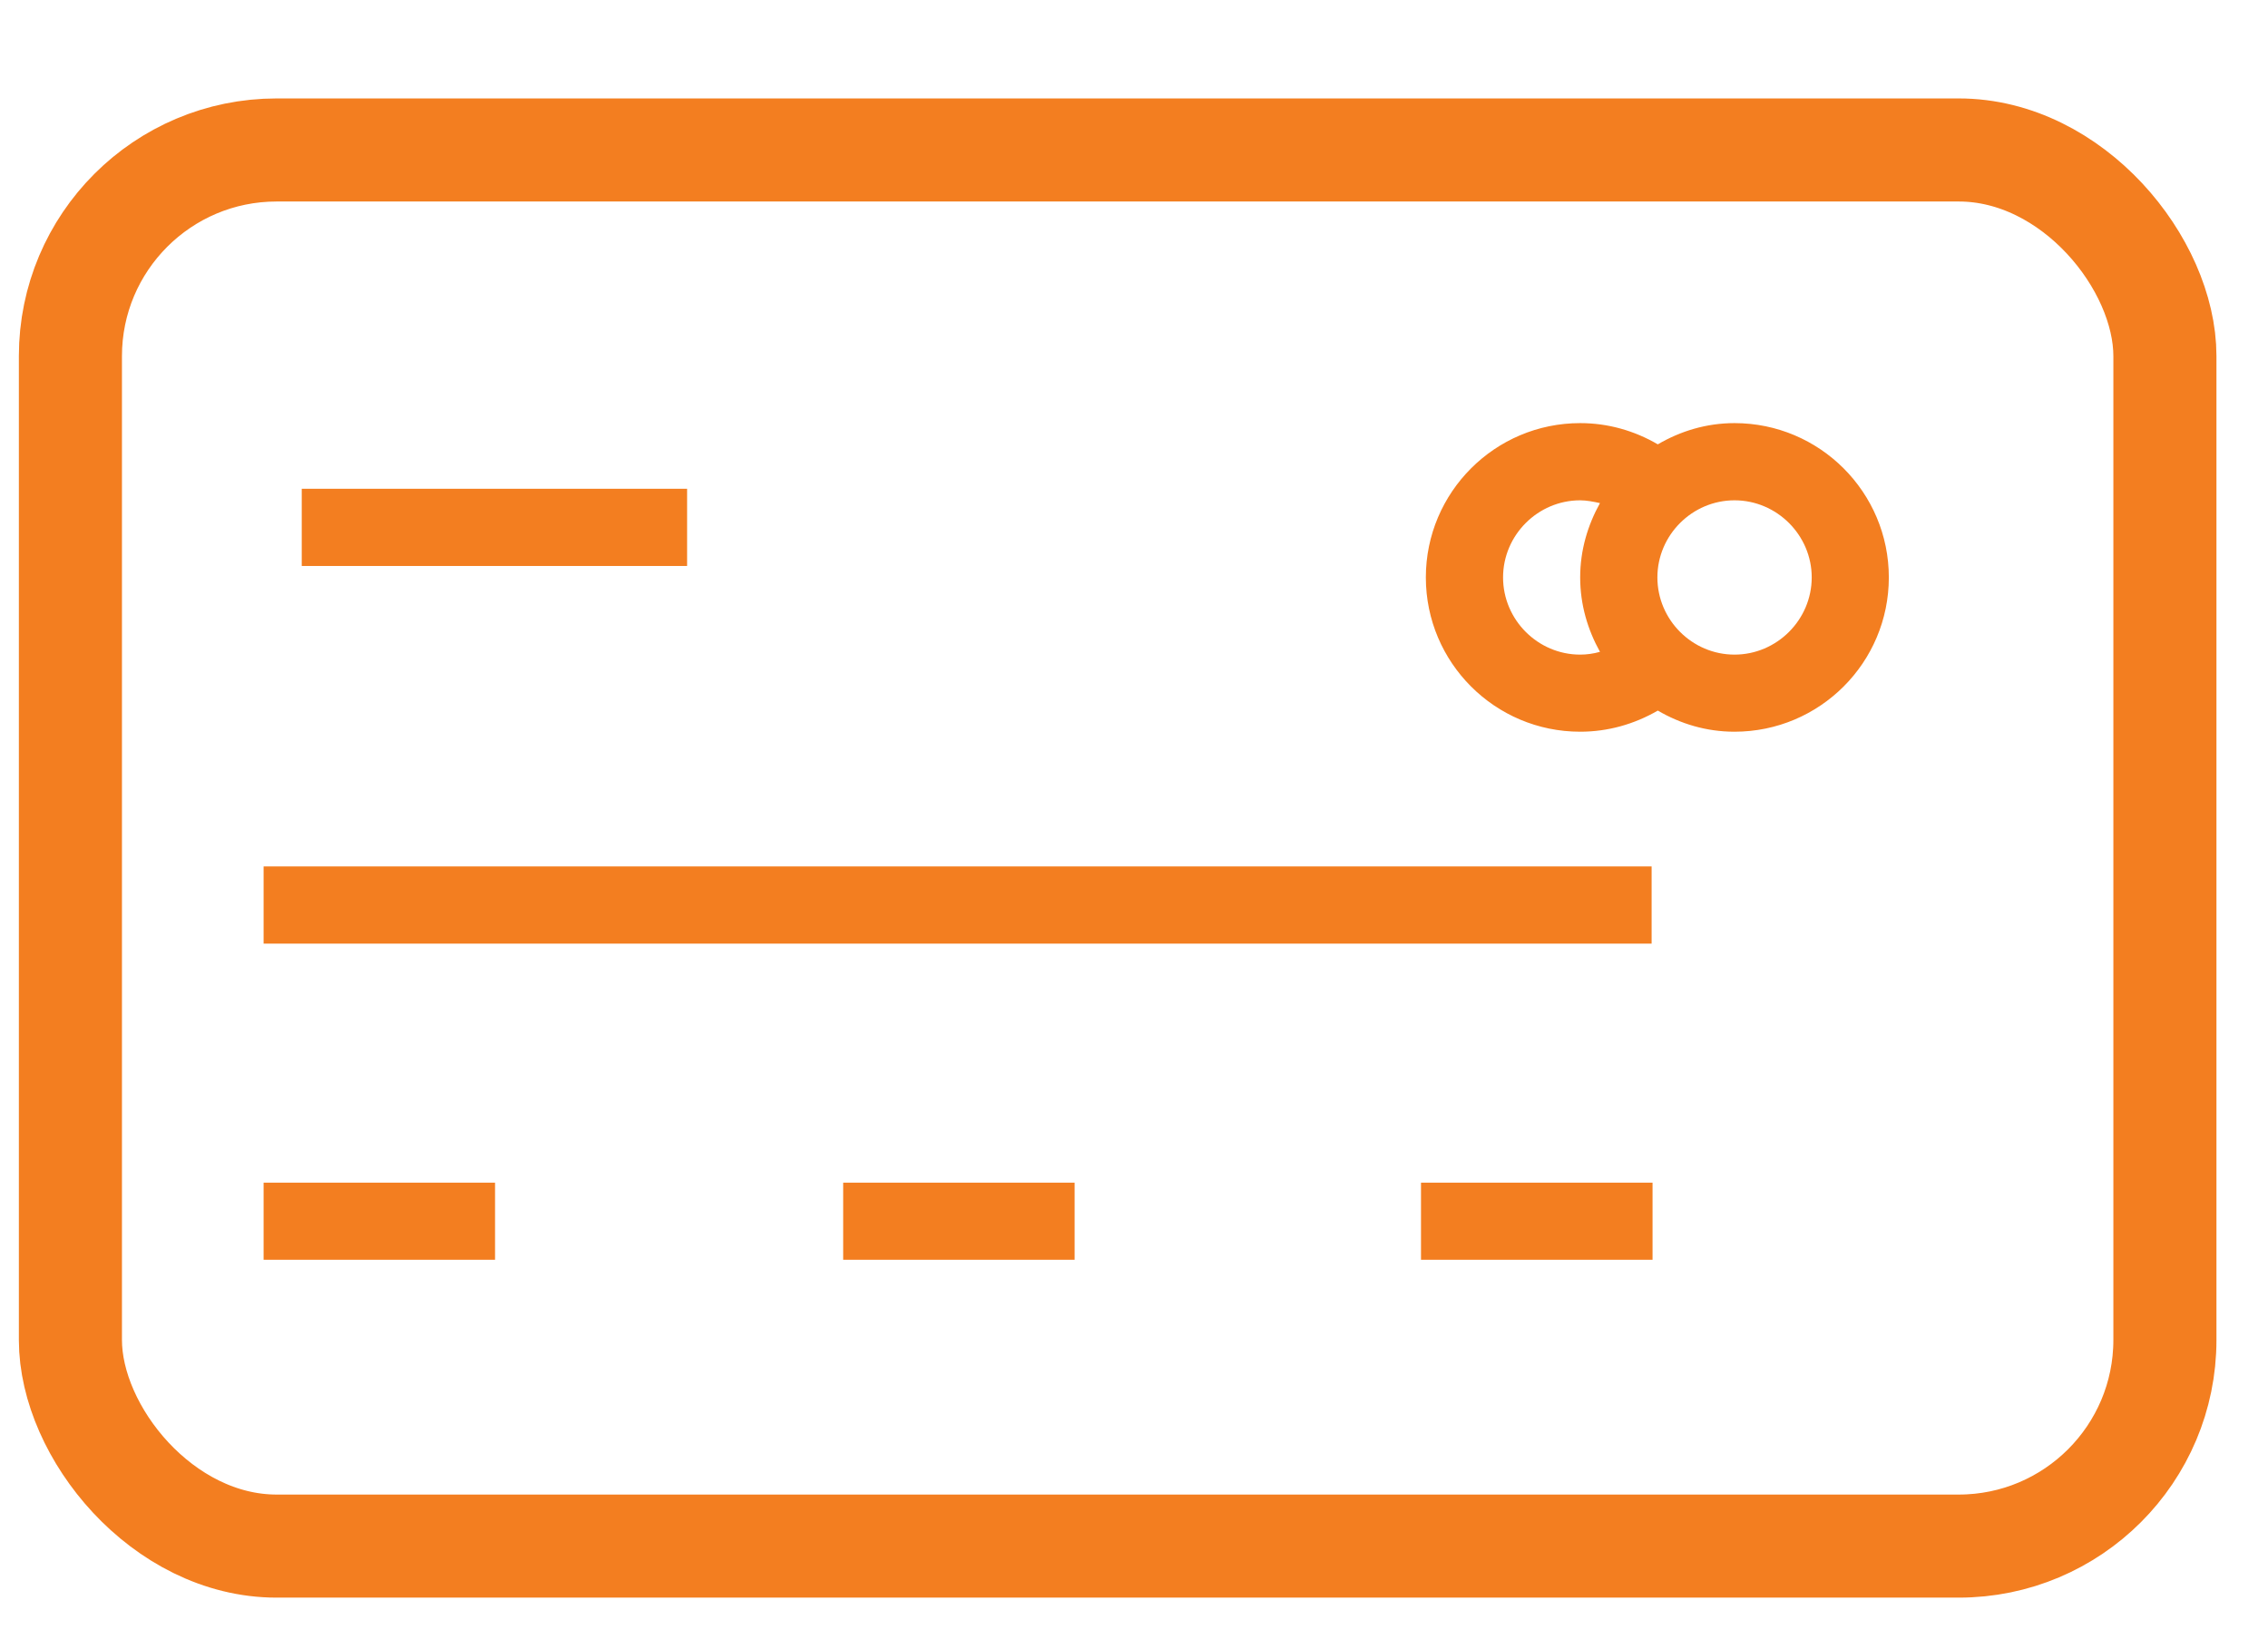 <svg width="22" height="16" viewBox="0 0 22 16" fill="none" xmlns="http://www.w3.org/2000/svg">
<path d="M6.665 4.742H2.927V5.491H6.665V4.742Z" fill="#F37E20"/>
<path d="M16.021 8.406H2.557V9.155H16.021V8.406Z" fill="#F37E20"/>
<path d="M4.802 11.474H2.557V12.222H4.802V11.474Z" fill="#F37E20"/>
<path d="M10.424 11.474H8.179V12.222H10.424V11.474Z" fill="#F37E20"/>
<path d="M16.03 11.474H13.784V12.222H16.03V11.474Z" fill="#F37E20"/>
<path d="M16.825 4.105C16.551 4.105 16.3 4.183 16.081 4.311C15.853 4.178 15.597 4.105 15.328 4.105C14.502 4.105 13.831 4.776 13.831 5.602C13.831 6.429 14.502 7.099 15.328 7.099C15.597 7.099 15.853 7.026 16.081 6.894C16.3 7.022 16.551 7.099 16.825 7.099C17.651 7.099 18.322 6.429 18.322 5.602C18.322 4.776 17.651 4.105 16.825 4.105ZM15.52 6.324C15.456 6.342 15.392 6.351 15.328 6.351C14.917 6.351 14.58 6.013 14.58 5.602C14.58 5.192 14.917 4.854 15.328 4.854C15.392 4.854 15.46 4.868 15.52 4.881C15.401 5.096 15.328 5.338 15.328 5.602C15.328 5.867 15.401 6.109 15.52 6.324ZM16.825 6.351C16.414 6.351 16.077 6.013 16.077 5.602C16.077 5.192 16.414 4.854 16.825 4.854C17.236 4.854 17.574 5.192 17.574 5.602C17.574 6.013 17.236 6.351 16.825 6.351Z" fill="#F37E20"/>
<rect x="0.683" y="1.455" width="20.317" height="13.545" rx="2" stroke="#F37E20"/>
</svg>
